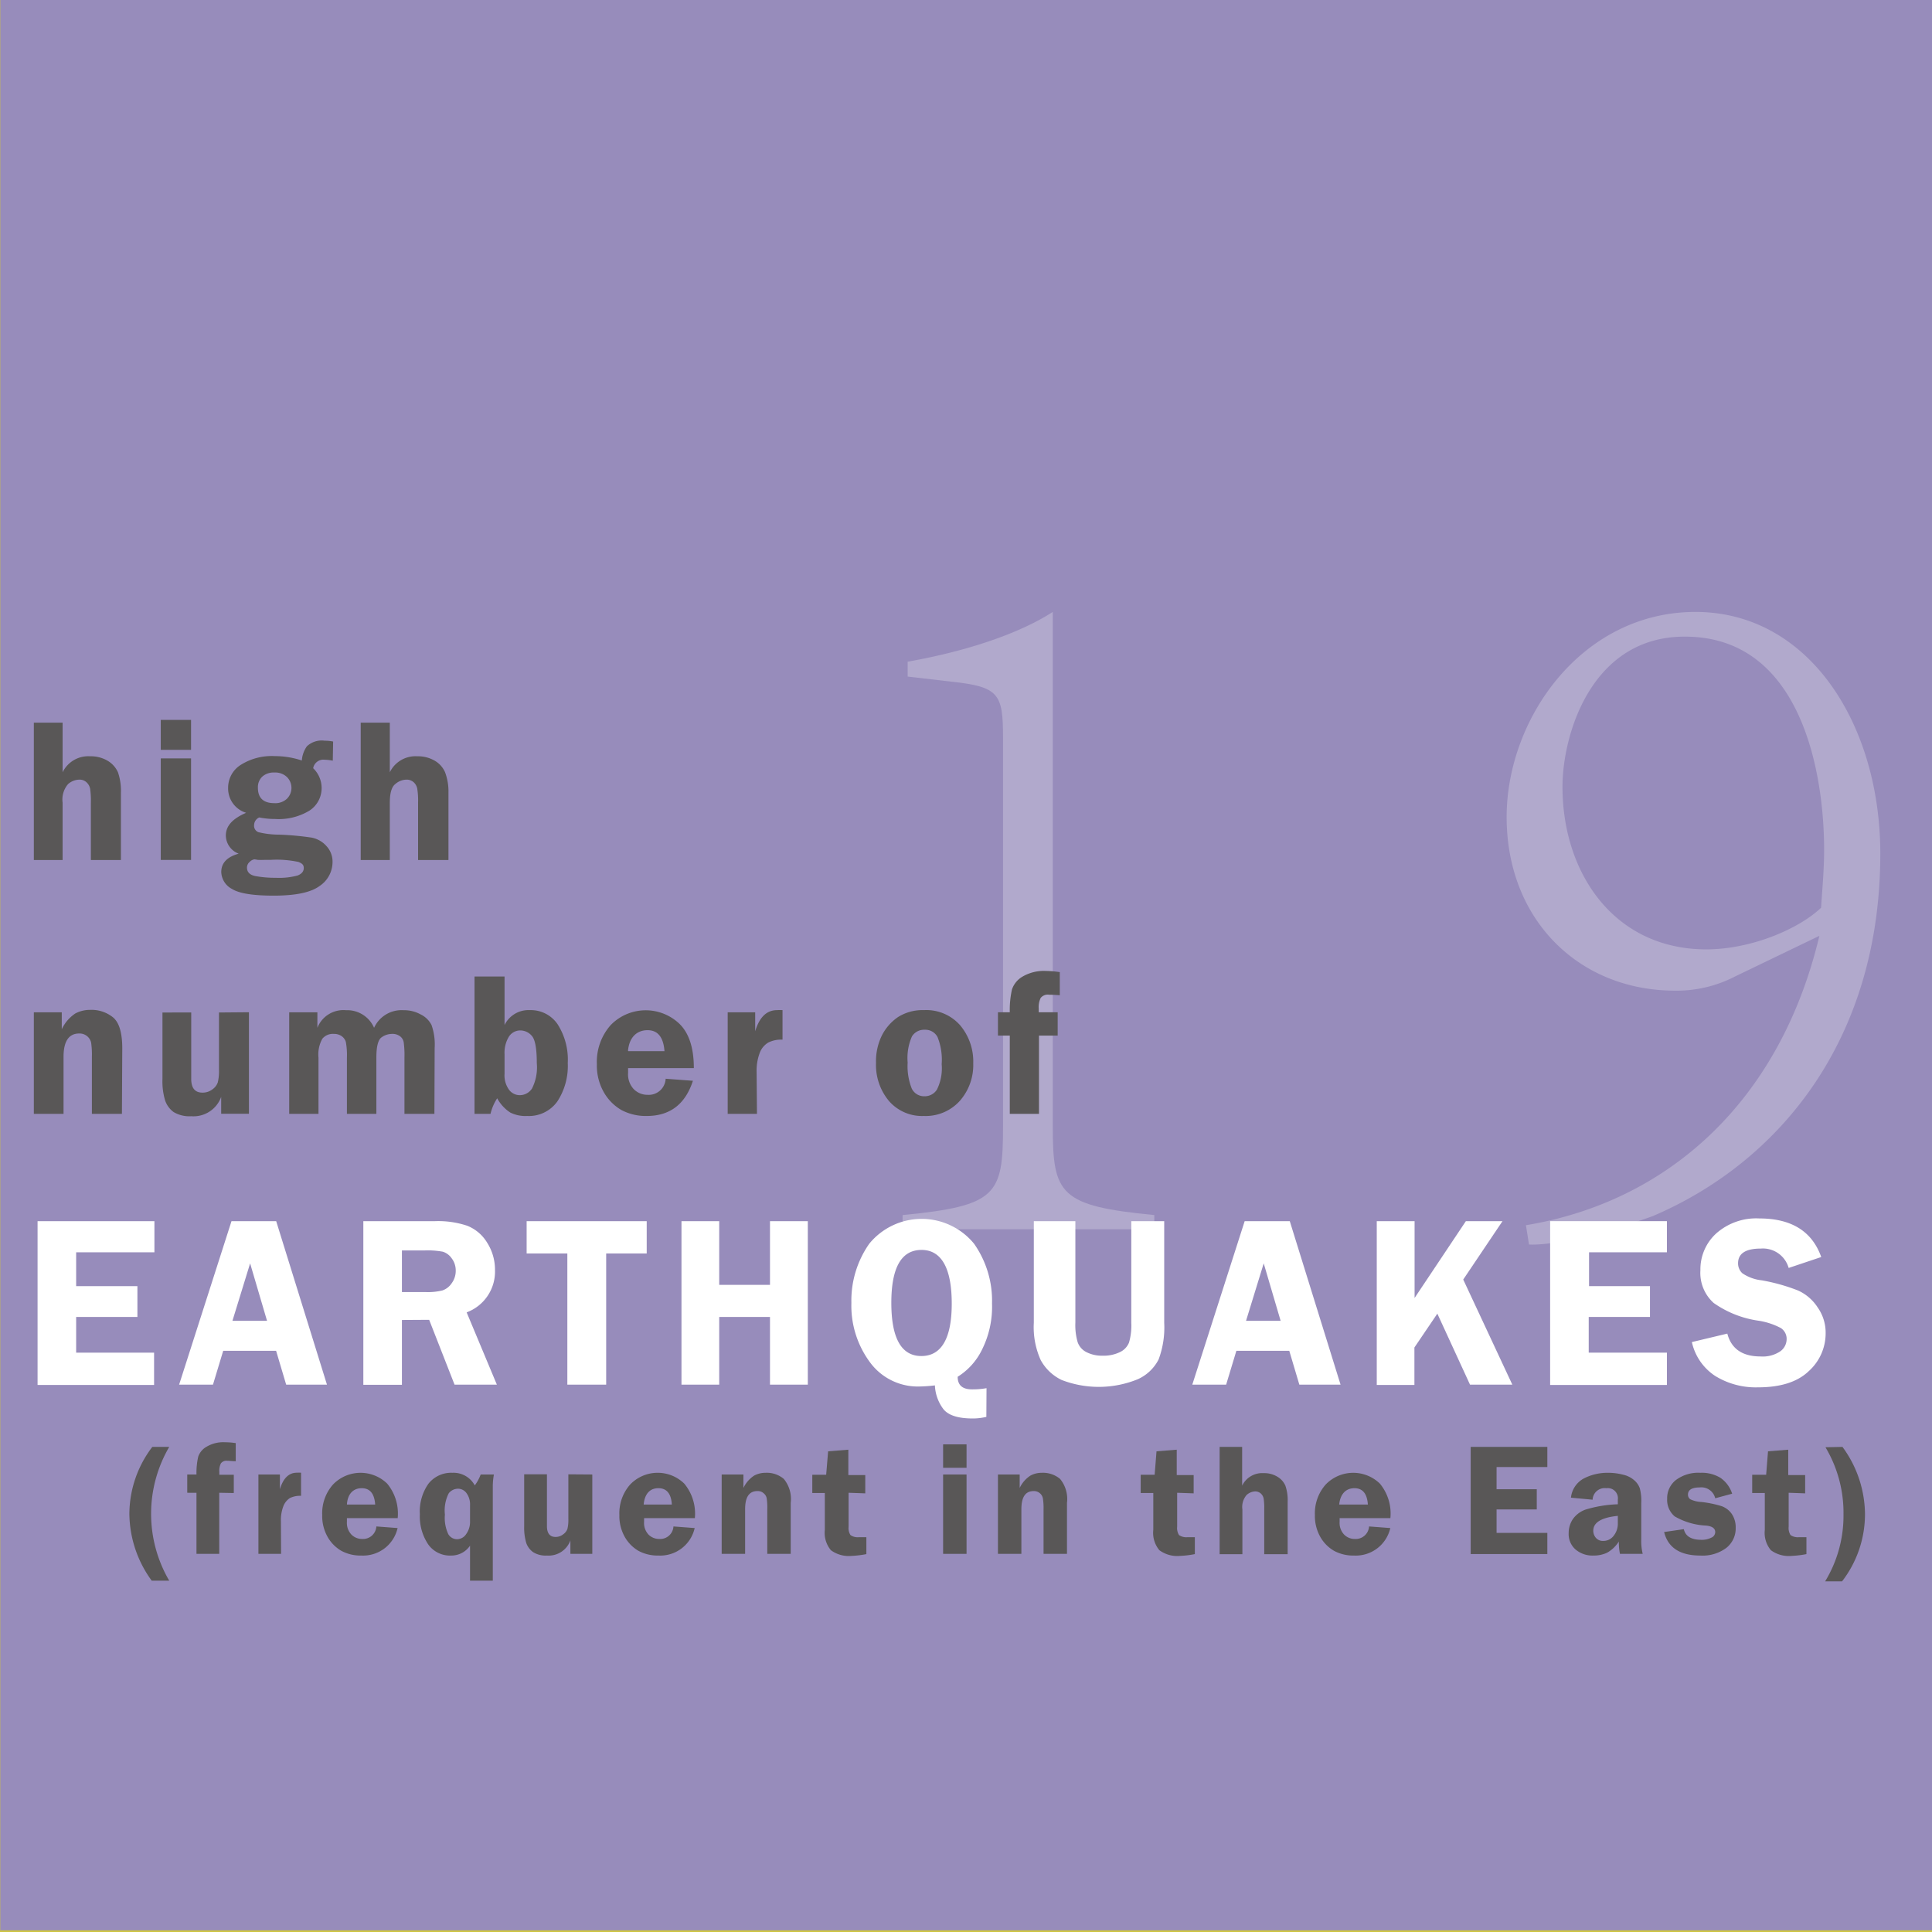 <svg xmlns="http://www.w3.org/2000/svg" viewBox="0 0 228.33 228.33"><defs><style>.b927a6ca-f3d1-48ee-8aa2-ae74d81cef27{fill:#cec542;}.b5141510-bcdd-4b98-b7d2-6f6faac1d58d{fill:#978cbb;}.a37982f0-07c8-4a5b-bf51-4bd5d4789083{opacity:0.25;}.e0ee9631-a980-4b3e-894a-87b66774df69{fill:#fff;}.b19019b6-e2d9-4588-b7ac-63f8bdd68c27{fill:#595757;}</style></defs><title>工作區域 2 複本 18</title><g id="a94627f8-0df2-4dcf-b467-980b1d3d17b0" data-name="圖層 3"><rect class="b927a6ca-f3d1-48ee-8aa2-ae74d81cef27" x="-533.4" y="-1583.27" width="1024" height="2183"/></g><g id="fc2571fd-8ac6-43ce-a3de-51abf10a214c" data-name="圖層 1"><rect class="b5141510-bcdd-4b98-b7d2-6f6faac1d58d" x="0.03" y="-0.2" width="228.33" height="228.33"/><g class="a37982f0-07c8-4a5b-bf51-4bd5d4789083"><path class="e0ee9631-a980-4b3e-894a-87b66774df69" d="M106.67,143.6c11.16-1.08,11.87-2.4,11.87-10.44v-46c0-5.16-.47-6-6.11-6.6l-5.16-.6V78.2c7.44-1.32,13.44-3.48,17.15-5.88v60.84c0,8,.84,9.36,12,10.44v1.68H106.67Z"/><path class="e0ee9631-a980-4b3e-894a-87b66774df69" d="M205.06,115.4a15,15,0,0,1-7.08,1.68c-11.4,0-19.92-8.4-19.92-20.52,0-11.64,8.88-24.24,22.32-24.24s21.84,13.32,21.84,28.56c0,22.08-12,36.48-26.88,42.84-7.32,2.64-12.48,3.48-14.64,3.36l-.36-2.28c16.68-2.76,30-14.52,34.68-34.2ZM184.66,93c0,10.2,6.12,19.2,17,19.2,5.28,0,10.92-2.4,13.56-4.92.12-2,.36-4.32.36-6.84,0-9.24-2.76-25.2-16.44-25.2C188.14,75.2,184.66,86.72,184.66,93Z"/></g><path class="b19019b6-e2d9-4588-b7ac-63f8bdd68c27" d="M7.4,85.41v5.86a3.37,3.37,0,0,1,3.25-1.89,3.88,3.88,0,0,1,2.07.53,3,3,0,0,1,1.22,1.36,6.67,6.67,0,0,1,.35,2.44v7.93H10.74V94.87a10.14,10.14,0,0,0-.09-1.67,1.43,1.43,0,0,0-.44-.76,1.2,1.2,0,0,0-.84-.3,2.09,2.09,0,0,0-1.32.52,2.79,2.79,0,0,0-.65,2.21v6.77H4V85.41Z"/><path class="b19019b6-e2d9-4588-b7ac-63f8bdd68c27" d="M22.58,85.08v3.54H19V85.08Zm0,4.55v12H19v-12Z"/><path class="b19019b6-e2d9-4588-b7ac-63f8bdd68c27" d="M39.33,89.9a5.43,5.43,0,0,0-.94-.11,1.23,1.23,0,0,0-1.38,1,3.25,3.25,0,0,1,1,2.29,3.17,3.17,0,0,1-1.42,2.71,7,7,0,0,1-4.1,1,9.44,9.44,0,0,1-1.85-.18,1,1,0,0,0-.61.92.8.8,0,0,0,.51.82,10.36,10.36,0,0,0,2.46.29,34.6,34.6,0,0,1,3.82.35,3.13,3.13,0,0,1,1.76,1,2.69,2.69,0,0,1,.72,1.92,3.4,3.4,0,0,1-1.53,2.8q-1.53,1.14-5.42,1.14c-2.44,0-4.08-.26-4.93-.79a2.34,2.34,0,0,1-1.27-2c0-1.07.69-1.79,2.06-2.17a2.33,2.33,0,0,1-1.52-2.14c0-1.15.8-2,2.4-2.69a3,3,0,0,1-2.13-2.93,3.19,3.19,0,0,1,1.47-2.72,6.87,6.87,0,0,1,4.06-1.05,10,10,0,0,1,3.18.52,3.31,3.31,0,0,1,.6-1.68,2.55,2.55,0,0,1,2.1-.66,4.65,4.65,0,0,1,1,.1Zm-9.27,11.66a1,1,0,0,0-.54.29.88.88,0,0,0-.33.69c0,.54.35.87,1,1a13.2,13.2,0,0,0,2.42.2,8.33,8.33,0,0,0,2.56-.27c.48-.19.73-.48.73-.88s-.21-.55-.62-.72a12.24,12.24,0,0,0-3.26-.25h-.71a8.13,8.13,0,0,1-.88,0A2.63,2.63,0,0,0,30.06,101.56ZM32.42,91.3a2,2,0,0,0-1.43.49,1.72,1.72,0,0,0-.51,1.3q0,1.83,1.95,1.83a2,2,0,0,0,1.49-.53,1.81,1.81,0,0,0,0-2.55A2,2,0,0,0,32.42,91.3Z"/><path class="b19019b6-e2d9-4588-b7ac-63f8bdd68c27" d="M46.07,85.41v5.86a3.37,3.37,0,0,1,3.24-1.89,3.94,3.94,0,0,1,2.08.53,2.92,2.92,0,0,1,1.21,1.36A6.46,6.46,0,0,1,53,93.71v7.93H49.41V94.87a8.84,8.84,0,0,0-.1-1.67,1.36,1.36,0,0,0-.43-.76,1.23,1.23,0,0,0-.85-.3,2.07,2.07,0,0,0-1.31.52c-.44.34-.65,1.08-.65,2.21v6.77H42.63V85.41Z"/><path class="b19019b6-e2d9-4588-b7ac-63f8bdd68c27" d="M14.41,131.64H10.86V124.9a10.2,10.2,0,0,0-.09-1.68,1.4,1.4,0,0,0-1.4-1.08q-1.86,0-1.86,2.76v6.74H4v-12h3.3v2a4.55,4.55,0,0,1,1.61-1.87,3.69,3.69,0,0,1,1.73-.42,4.05,4.05,0,0,1,2.76.92q1.05.93,1.05,3.63Z"/><path class="b19019b6-e2d9-4588-b7ac-63f8bdd68c27" d="M29.42,119.63v12H26.14v-2a3.48,3.48,0,0,1-3.54,2.29,3.63,3.63,0,0,1-2.09-.5,2.83,2.83,0,0,1-1-1.38,7.86,7.86,0,0,1-.31-2.53v-7.85H22.6v7.85c0,1.08.44,1.62,1.33,1.62a1.88,1.88,0,0,0,1.18-.39,1.69,1.69,0,0,0,.63-.82,5.8,5.8,0,0,0,.14-1.51v-6.75Z"/><path class="b19019b6-e2d9-4588-b7ac-63f8bdd68c27" d="M51.34,131.64H47.8V125a11.26,11.26,0,0,0-.09-1.83,1.13,1.13,0,0,0-.43-.7,1.51,1.51,0,0,0-1-.28,2.14,2.14,0,0,0-1.19.41c-.4.28-.61,1.08-.61,2.4v6.64H41V125a8.65,8.65,0,0,0-.13-1.87,1.3,1.3,0,0,0-.5-.68,1.56,1.56,0,0,0-.92-.26,1.6,1.6,0,0,0-1.36.58,3.84,3.84,0,0,0-.45,2.23v6.64H34.18v-12h3.33v1.83a3.3,3.3,0,0,1,3.38-2.08,3.46,3.46,0,0,1,3.32,2.08,3.57,3.57,0,0,1,3.49-2.08,4,4,0,0,1,2,.49A2.81,2.81,0,0,1,51,121.14a6.92,6.92,0,0,1,.37,2.7Z"/><path class="b19019b6-e2d9-4588-b7ac-63f8bdd68c27" d="M59.63,115.41v5.73a3.15,3.15,0,0,1,3-1.76,3.82,3.82,0,0,1,3.27,1.67,7.77,7.77,0,0,1,1.2,4.59,7.64,7.64,0,0,1-1.23,4.53,4.13,4.13,0,0,1-3.57,1.72,4,4,0,0,1-2-.41,4.65,4.65,0,0,1-1.54-1.68,5.74,5.74,0,0,0-.79,1.84H56.08V115.41Zm0,11.48a2.89,2.89,0,0,0,.53,1.9,1.57,1.57,0,0,0,1.26.64,1.72,1.72,0,0,0,1.45-.78,5.52,5.52,0,0,0,.57-3c0-1.71-.19-2.78-.58-3.22a1.79,1.79,0,0,0-1.34-.65,1.6,1.6,0,0,0-1.38.74,3.65,3.65,0,0,0-.51,2.09Z"/><path class="b19019b6-e2d9-4588-b7ac-63f8bdd68c27" d="M82,126.23H74.23c0,.22,0,.4,0,.56a2.55,2.55,0,0,0,.68,1.94,2.28,2.28,0,0,0,1.64.66,2,2,0,0,0,2.12-1.9l3.22.24c-.9,2.78-2.72,4.16-5.46,4.16a6.12,6.12,0,0,1-3-.71,5.64,5.64,0,0,1-2.07-2.1,6.35,6.35,0,0,1-.82-3.31,6.55,6.55,0,0,1,1.64-4.63A5.77,5.77,0,0,1,80.3,121Q82,122.66,82,126.23Zm-7.74-2h4.27c-.12-1.65-.79-2.48-2-2.48S74.37,122.53,74.22,124.18Z"/><path class="b19019b6-e2d9-4588-b7ac-63f8bdd68c27" d="M89.46,131.64H86v-12h3.25v2.24c.5-1.67,1.36-2.5,2.59-2.5a5.33,5.33,0,0,1,.64,0v3.49a3.4,3.4,0,0,0-1.68.34,2.39,2.39,0,0,0-1,1.19,6,6,0,0,0-.38,2.33Z"/><path class="b19019b6-e2d9-4588-b7ac-63f8bdd68c27" d="M109.2,119.38a5.32,5.32,0,0,1,4.28,1.8,6.64,6.64,0,0,1,1.54,4.49,6.4,6.4,0,0,1-1.6,4.45,5.43,5.43,0,0,1-4.24,1.77,5.18,5.18,0,0,1-4.11-1.76,6.64,6.64,0,0,1-1.54-4.52,6.91,6.91,0,0,1,.7-3.25,5.84,5.84,0,0,1,1.9-2.16A5.42,5.42,0,0,1,109.2,119.38Zm.1,2.32a1.69,1.69,0,0,0-1.52.78,6.3,6.3,0,0,0-.51,3.1,7.12,7.12,0,0,0,.48,3.06,1.62,1.62,0,0,0,1.52.92,1.7,1.7,0,0,0,1.46-.79,5.64,5.64,0,0,0,.56-3,7.2,7.2,0,0,0-.49-3.21A1.62,1.62,0,0,0,109.3,121.7Z"/><path class="b19019b6-e2d9-4588-b7ac-63f8bdd68c27" d="M122.79,122.39v9.25h-3.45v-9.25h-1.4v-2.76h1.4a11.09,11.09,0,0,1,.26-2.7,2.8,2.8,0,0,1,1.26-1.52,5,5,0,0,1,2.75-.66,11.7,11.7,0,0,1,1.64.14v2.73q-.77-.06-1.26-.06a1.07,1.07,0,0,0-1,.38,2.45,2.45,0,0,0-.23,1.24v.45H125v2.76Z"/><path class="e0ee9631-a980-4b3e-894a-87b66774df69" d="M18.25,148H9v4h7.24v3.64H9v4.22h9.21v3.82H4.44V144.32H18.25Z"/><path class="e0ee9631-a980-4b3e-894a-87b66774df69" d="M32.64,144.32l6,19.32H33.82l-1.19-4H26.38l-1.21,4h-4l6.19-19.32ZM27.47,156.1h4.09l-2-6.79Z"/><path class="e0ee9631-a980-4b3e-894a-87b66774df69" d="M47.5,156v7.66H42.94V144.32h8.5a10.83,10.83,0,0,1,3.77.54,4.82,4.82,0,0,1,2.36,2,5.94,5.94,0,0,1,.93,3.24,5.14,5.14,0,0,1-3.35,5l3.57,8.54h-5l-3-7.66Zm0-8.22v4.92h2.78a7.2,7.2,0,0,0,2-.19,2.14,2.14,0,0,0,1.1-.85,2.46,2.46,0,0,0,.48-1.5,2.36,2.36,0,0,0-.48-1.45,2,2,0,0,0-1.05-.78,9.78,9.78,0,0,0-2.12-.15Z"/><path class="e0ee9631-a980-4b3e-894a-87b66774df69" d="M76.43,144.32v3.82H71.64v15.5H67.05v-15.5H62.24v-3.82Z"/><path class="e0ee9631-a980-4b3e-894a-87b66774df69" d="M95.47,144.32v19.32H91v-8H85v8H80.54V144.32H85v7.53h6v-7.53Z"/><path class="e0ee9631-a980-4b3e-894a-87b66774df69" d="M116.57,167.45a6.87,6.87,0,0,1-1.61.19c-1.73,0-2.88-.37-3.47-1.11a5,5,0,0,1-1-2.8,17.7,17.7,0,0,1-1.83.13,7,7,0,0,1-5.85-2.87,11.22,11.22,0,0,1-2.19-7,11.7,11.7,0,0,1,2.11-7,8,8,0,0,1,12.39,0,11.7,11.7,0,0,1,2.12,7.06,11.32,11.32,0,0,1-1.21,5.51,7.76,7.76,0,0,1-2.85,3.15c0,1,.57,1.49,1.7,1.49.33,0,.9,0,1.71-.14Zm-7.66-19.73q-3.57,0-3.57,6.25c0,4.19,1.19,6.29,3.55,6.29s3.59-2.07,3.59-6.2S111.29,147.72,108.91,147.72Z"/><path class="e0ee9631-a980-4b3e-894a-87b66774df69" d="M137.59,144.32v12a10.82,10.82,0,0,1-.66,4.34,5.11,5.11,0,0,1-2.46,2.34,12.2,12.2,0,0,1-9,.09,5.55,5.55,0,0,1-2.47-2.34,9.46,9.46,0,0,1-.82-4.43v-12h4.91v12a7.19,7.19,0,0,0,.27,2.3,2.09,2.09,0,0,0,1,1.16,4,4,0,0,0,1.94.44,4.42,4.42,0,0,0,2.07-.43,2.12,2.12,0,0,0,1.06-1.12,7.22,7.22,0,0,0,.27-2.35v-12Z"/><path class="e0ee9631-a980-4b3e-894a-87b66774df69" d="M152.43,144.32l6,19.32h-4.87l-1.19-4h-6.25l-1.21,4h-4l6.19-19.32Zm-5.17,11.78h4.09l-2-6.79Z"/><path class="e0ee9631-a980-4b3e-894a-87b66774df69" d="M167.18,144.32v9.08l6.06-9.08h4.33l-4.64,6.9,5.8,12.42h-5l-3.86-8.39-2.71,4v4.43h-4.45V144.32Z"/><path class="e0ee9631-a980-4b3e-894a-87b66774df69" d="M197,148h-9.2v4H195v3.64h-7.24v4.22H197v3.82h-13.8V144.32H197Z"/><path class="e0ee9631-a980-4b3e-894a-87b66774df69" d="M215.24,148.56l-3.85,1.29a3.16,3.16,0,0,0-3.29-2.29c-1.79,0-2.69.58-2.69,1.74a1.58,1.58,0,0,0,.51,1.18,5,5,0,0,0,2.27.83,22.1,22.1,0,0,1,4.32,1.21,5.42,5.42,0,0,1,2.31,2,5.15,5.15,0,0,1,.94,3,6,6,0,0,1-2,4.53c-1.34,1.28-3.34,1.91-6,1.91a9.14,9.14,0,0,1-5.06-1.35,6.45,6.45,0,0,1-2.75-4l4.19-1q.71,2.7,3.93,2.7a3.72,3.72,0,0,0,2.32-.6,1.78,1.78,0,0,0,.76-1.44,1.52,1.52,0,0,0-.69-1.32,8.3,8.3,0,0,0-2.67-.87,12.17,12.17,0,0,1-5.26-2.09,4.77,4.77,0,0,1-1.57-3.87,5.74,5.74,0,0,1,1.87-4.35,7.12,7.12,0,0,1,5.09-1.77Q213.62,144,215.24,148.56Z"/><path class="b19019b6-e2d9-4588-b7ac-63f8bdd68c27" d="M17.93,186.81a13.58,13.58,0,0,1-2.64-7.89A13.13,13.13,0,0,1,18,171h2A15.65,15.65,0,0,0,20,186.81Z"/><path class="b19019b6-e2d9-4588-b7ac-63f8bdd68c27" d="M25.91,176.42v7.22H23.22v-7.22H22.13v-2.16h1.09a8.62,8.62,0,0,1,.21-2.12,2.15,2.15,0,0,1,1-1.17,3.84,3.84,0,0,1,2.15-.52,9,9,0,0,1,1.28.1v2.14c-.4,0-.73-.05-1-.05a.82.82,0,0,0-.75.3,1.94,1.94,0,0,0-.19,1v.35h1.71v2.16Z"/><path class="b19019b6-e2d9-4588-b7ac-63f8bdd68c27" d="M33.22,183.64H30.54v-9.38h2.54V176c.39-1.3,1.06-1.95,2-1.95a4.71,4.71,0,0,1,.5,0v2.73a2.76,2.76,0,0,0-1.31.26,2,2,0,0,0-.77.94,4.54,4.54,0,0,0-.3,1.82Z"/><path class="b19019b6-e2d9-4588-b7ac-63f8bdd68c27" d="M47,179.42H41c0,.16,0,.31,0,.43a2,2,0,0,0,.54,1.52,1.77,1.77,0,0,0,1.27.51,1.58,1.58,0,0,0,1.67-1.48l2.51.19a4.18,4.18,0,0,1-4.27,3.25,4.76,4.76,0,0,1-2.38-.56,4.4,4.4,0,0,1-1.62-1.64,5,5,0,0,1-.64-2.59,5.11,5.11,0,0,1,1.28-3.61,4.52,4.52,0,0,1,6.4-.1A5.55,5.55,0,0,1,47,179.42Zm-6-1.61h3.34c-.09-1.29-.62-1.93-1.59-1.93S41.08,176.52,41,177.81Z"/><path class="b19019b6-e2d9-4588-b7ac-63f8bdd68c27" d="M58.37,174.26a8.63,8.63,0,0,0-.13,1.29v11.26H55.55v-4.14a2.66,2.66,0,0,1-2.23,1.17,3.15,3.15,0,0,1-2.7-1.3,5.92,5.92,0,0,1-1-3.58,5.7,5.7,0,0,1,1-3.59,3.41,3.41,0,0,1,2.84-1.31,2.85,2.85,0,0,1,2.65,1.49,5.08,5.08,0,0,0,.7-1.29Zm-2.82,3.63a2.23,2.23,0,0,0-.42-1.43,1.24,1.24,0,0,0-1-.52,1.42,1.42,0,0,0-1.09.53,4.46,4.46,0,0,0-.46,2.53,4.5,4.5,0,0,0,.4,2.31,1.2,1.2,0,0,0,1.05.6,1.31,1.31,0,0,0,1.06-.6,2.46,2.46,0,0,0,.46-1.53Z"/><path class="b19019b6-e2d9-4588-b7ac-63f8bdd68c27" d="M70,174.26v9.38H67.41v-1.59a2.73,2.73,0,0,1-2.77,1.79,2.78,2.78,0,0,1-1.63-.4,2.24,2.24,0,0,1-.81-1.07,6.27,6.27,0,0,1-.25-2v-6.13h2.69v6.13c0,.84.35,1.27,1,1.27a1.42,1.42,0,0,0,.92-.31,1.33,1.33,0,0,0,.5-.64,4.49,4.49,0,0,0,.11-1.18v-5.27Z"/><path class="b19019b6-e2d9-4588-b7ac-63f8bdd68c27" d="M82.12,179.42h-6c0,.16,0,.31,0,.43a2,2,0,0,0,.53,1.52,1.79,1.79,0,0,0,1.28.51,1.57,1.57,0,0,0,1.66-1.48l2.51.19a4.17,4.17,0,0,1-4.26,3.25,4.8,4.8,0,0,1-2.39-.56,4.45,4.45,0,0,1-1.61-1.64,5,5,0,0,1-.64-2.59,5.11,5.11,0,0,1,1.28-3.61,4.5,4.5,0,0,1,6.39-.1A5.55,5.55,0,0,1,82.12,179.42Zm-6.05-1.61H79.4c-.08-1.29-.61-1.93-1.59-1.93S76.19,176.52,76.07,177.81Z"/><path class="b19019b6-e2d9-4588-b7ac-63f8bdd68c27" d="M93.45,183.64H90.68v-5.26a7.57,7.57,0,0,0-.07-1.31,1,1,0,0,0-.37-.6,1,1,0,0,0-.72-.25c-1,0-1.46.72-1.46,2.16v5.26H85.29v-9.38h2.57v1.59a3.57,3.57,0,0,1,1.27-1.46,2.81,2.81,0,0,1,1.35-.33,3.12,3.12,0,0,1,2.15.72,3.73,3.73,0,0,1,.82,2.83Z"/><path class="b19019b6-e2d9-4588-b7ac-63f8bdd68c27" d="M100.29,176.42v4a1.58,1.58,0,0,0,.22,1,1.49,1.49,0,0,0,1,.25c.26,0,.55,0,.88,0v2a11.44,11.44,0,0,1-1.74.21,3.56,3.56,0,0,1-2.45-.67,3.19,3.19,0,0,1-.72-2.4v-4.36H96v-2.16h1.64l.23-2.77,2.39-.19v3h2v2.16Z"/><path class="b19019b6-e2d9-4588-b7ac-63f8bdd68c27" d="M114.23,170.7v2.77h-2.77V170.7Zm0,3.56v9.38h-2.77v-9.38Z"/><path class="b19019b6-e2d9-4588-b7ac-63f8bdd68c27" d="M126.1,183.64h-2.77v-5.26a7.27,7.27,0,0,0-.08-1.31,1.07,1.07,0,0,0-1.08-.85c-1,0-1.46.72-1.46,2.16v5.26h-2.77v-9.38h2.57v1.59a3.57,3.57,0,0,1,1.27-1.46,2.8,2.8,0,0,1,1.34-.33,3.15,3.15,0,0,1,2.16.72,3.73,3.73,0,0,1,.82,2.83Z"/><path class="b19019b6-e2d9-4588-b7ac-63f8bdd68c27" d="M139.12,176.42v4a1.58,1.58,0,0,0,.22,1,1.52,1.52,0,0,0,1,.25c.25,0,.54,0,.87,0v2a11.49,11.49,0,0,1-1.73.21,3.58,3.58,0,0,1-2.46-.67,3.19,3.19,0,0,1-.72-2.4v-4.36h-1.49v-2.16h1.65l.22-2.77,2.39-.19v3h2v2.16Z"/><path class="b19019b6-e2d9-4588-b7ac-63f8bdd68c27" d="M146.8,171v4.58a2.64,2.64,0,0,1,2.54-1.48,3,3,0,0,1,1.62.42,2.3,2.3,0,0,1,.95,1.06,5.23,5.23,0,0,1,.27,1.91v6.19h-2.77v-5.29a7.51,7.51,0,0,0-.07-1.3,1.1,1.1,0,0,0-.34-.59,1,1,0,0,0-.66-.24,1.6,1.6,0,0,0-1,.41,2.15,2.15,0,0,0-.51,1.72v5.29h-2.69V171Z"/><path class="b19019b6-e2d9-4588-b7ac-63f8bdd68c27" d="M164.32,179.42h-6c0,.16,0,.31,0,.43a2,2,0,0,0,.54,1.52,1.77,1.77,0,0,0,1.27.51,1.58,1.58,0,0,0,1.67-1.48l2.51.19a4.18,4.18,0,0,1-4.27,3.25,4.76,4.76,0,0,1-2.38-.56,4.4,4.4,0,0,1-1.62-1.64,5,5,0,0,1-.64-2.59,5.11,5.11,0,0,1,1.28-3.61,4.52,4.52,0,0,1,6.4-.1A5.55,5.55,0,0,1,164.32,179.42Zm-6-1.61h3.34c-.09-1.29-.62-1.93-1.59-1.93S158.4,176.52,158.27,177.81Z"/><path class="b19019b6-e2d9-4588-b7ac-63f8bdd68c27" d="M182.87,173.38h-6V176h4.75v2.39h-4.75v2.77h6v2.5h-9.06V171h9.06Z"/><path class="b19019b6-e2d9-4588-b7ac-63f8bdd68c27" d="M194.14,183.64h-2.69a7.08,7.08,0,0,1-.13-1.46,3.89,3.89,0,0,1-1.4,1.33,3.71,3.71,0,0,1-1.59.33,3.09,3.09,0,0,1-2.13-.72,2.41,2.41,0,0,1-.81-1.92,3,3,0,0,1,.47-1.63,3.08,3.08,0,0,1,1.52-1.16,14.72,14.72,0,0,1,3.82-.63v-.54a1.2,1.2,0,0,0-1.36-1.36,1.43,1.43,0,0,0-1.62,1.36l-2.56-.24a2.92,2.92,0,0,1,1.52-2.27,6.09,6.09,0,0,1,2.86-.67,6.93,6.93,0,0,1,1.8.23,2.93,2.93,0,0,1,1.32.67,2.23,2.23,0,0,1,.64.94,5.8,5.8,0,0,1,.17,1.73v4.26A6.43,6.43,0,0,0,194.14,183.64Zm-2.94-4.49c-1.93.19-2.9.78-2.9,1.75a1.27,1.27,0,0,0,.31.85,1.07,1.07,0,0,0,.87.36,1.51,1.51,0,0,0,1.23-.61,2.28,2.28,0,0,0,.49-1.5Z"/><path class="b19019b6-e2d9-4588-b7ac-63f8bdd68c27" d="M204.71,176.53l-2,.54a1.68,1.68,0,0,0-1.83-1.28c-.93,0-1.39.29-1.39.85a.67.67,0,0,0,.26.54,3.39,3.39,0,0,0,1.33.33,12.79,12.79,0,0,1,2.38.49,2.48,2.48,0,0,1,1.22.94,2.84,2.84,0,0,1,.45,1.63,2.93,2.93,0,0,1-1.1,2.36,4.68,4.68,0,0,1-3.08.91q-3.59,0-4.28-2.78l2.33-.34c.19.84.88,1.26,2.08,1.26a2.43,2.43,0,0,0,1.16-.25.72.72,0,0,0,.47-.66c0-.44-.35-.69-1.05-.77a8.12,8.12,0,0,1-3.74-1.09,2.54,2.54,0,0,1-.89-2.06,2.74,2.74,0,0,1,1-2.21,4.41,4.41,0,0,1,2.92-.88,4.24,4.24,0,0,1,2.37.59A3.61,3.61,0,0,1,204.71,176.53Z"/><path class="b19019b6-e2d9-4588-b7ac-63f8bdd68c27" d="M211.39,176.42v4a1.58,1.58,0,0,0,.22,1,1.52,1.52,0,0,0,1,.25c.25,0,.54,0,.88,0v2a11.72,11.72,0,0,1-1.74.21,3.58,3.58,0,0,1-2.46-.67,3.19,3.19,0,0,1-.72-2.4v-4.36h-1.49v-2.16h1.65l.22-2.77,2.39-.19v3h2v2.16Z"/><path class="b19019b6-e2d9-4588-b7ac-63f8bdd68c27" d="M217.75,171a13.58,13.58,0,0,1,2.66,7.89,13,13,0,0,1-2.71,8h-2a14.9,14.9,0,0,0,2.17-7.9,15.12,15.12,0,0,0-2.13-7.95Z"/></g></svg>